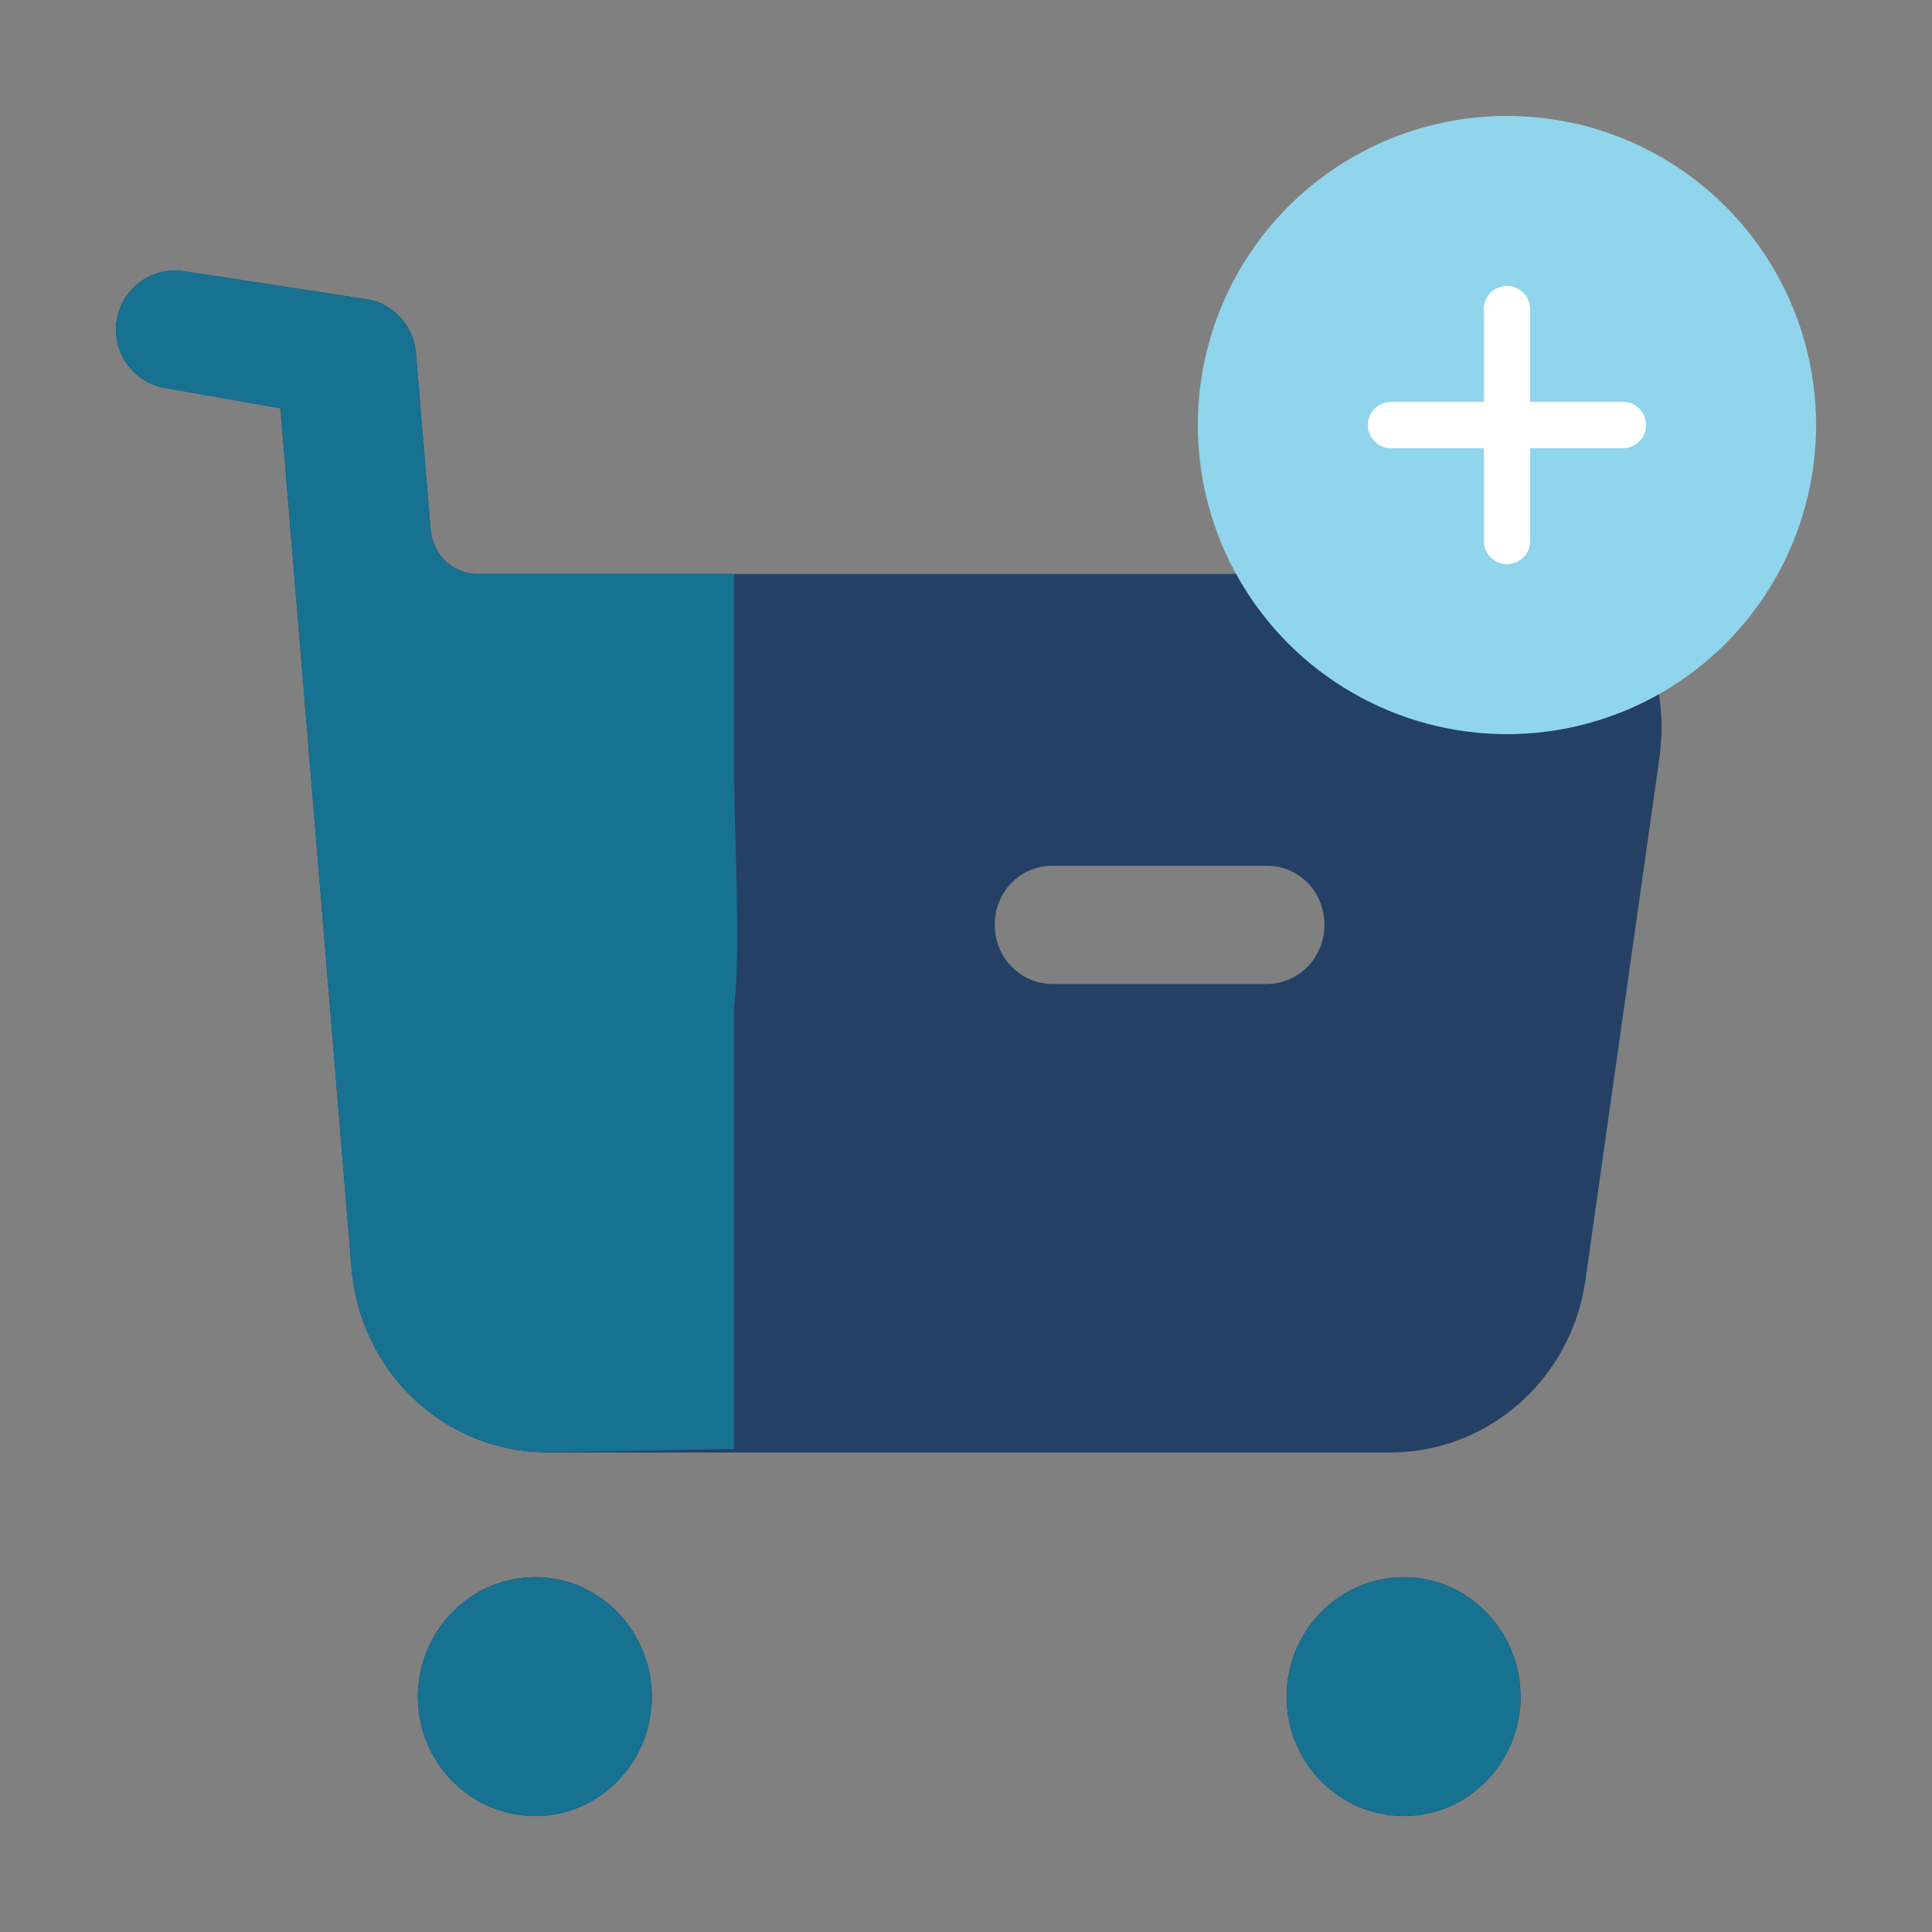 <svg width="50" height="50" viewBox="0 0 50 50" fill="none" xmlns="http://www.w3.org/2000/svg">
<rect x="0" y="0" width="50" height="50" fill="#808080" stroke="none"/>
<path d="M13.853 40.816C15.511 40.816 16.87 42.204 16.87 43.918C16.87 45.612 15.511 47 13.853 47C12.174 47 10.815 45.612 10.815 43.918C10.815 42.204 12.174 40.816 13.853 40.816ZM36.335 40.816C37.994 40.816 39.353 42.204 39.353 43.918C39.353 45.612 37.994 47 36.335 47C34.656 47 33.297 45.612 33.297 43.918C33.297 42.204 34.656 40.816 36.335 40.816ZM4.76 7.017L9.526 7.75C10.206 7.875 10.706 8.444 10.765 9.138L11.145 13.71C11.205 14.365 11.725 14.855 12.364 14.855H39.353C40.572 14.855 41.372 15.284 42.171 16.223C42.97 17.161 43.11 18.508 42.93 19.731L41.032 33.12C40.672 35.694 38.514 37.59 35.976 37.59H14.173C11.515 37.59 9.317 35.51 9.097 32.816L7.258 10.567L4.241 10.036C3.441 9.893 2.882 9.097 3.021 8.281C3.161 7.446 3.941 6.893 4.76 7.017ZM32.778 22.405H27.243C26.403 22.405 25.744 23.078 25.744 23.936C25.744 24.772 26.403 25.466 27.243 25.466H32.778C33.618 25.466 34.277 24.772 34.277 23.936C34.277 23.078 33.618 22.405 32.778 22.405Z" fill="#244065"/>
<path d="M16.87 43.918C16.87 42.204 15.511 40.816 13.853 40.816C12.174 40.816 10.815 42.204 10.815 43.918C10.815 45.612 12.174 47 13.853 47C15.511 47 16.87 45.612 16.87 43.918Z" fill="#177191"/>
<path d="M39.353 43.918C39.353 42.204 37.994 40.816 36.335 40.816C34.656 40.816 33.297 42.204 33.297 43.918C33.297 45.612 34.656 47 36.335 47C37.994 47 39.353 45.612 39.353 43.918Z" fill="#177191"/>
<path d="M9.526 7.75L4.76 7.017C3.941 6.893 3.161 7.446 3.021 8.281C2.882 9.097 3.441 9.893 4.241 10.036L7.258 10.567L9.097 32.816C9.317 35.51 11.515 37.59 14.173 37.59L19 37.5V33V26C19.18 24.777 19 21.5 19 20V14.855H12.364C11.725 14.855 11.205 14.365 11.145 13.71L10.765 9.138C10.706 8.444 10.206 7.875 9.526 7.75Z" fill="#177191"/>
<circle cx="39" cy="11" r="8" fill="#91D5EC"/>
<path d="M36 11H42" stroke="white" stroke-width="1.2" stroke-linecap="round"/>
<path d="M39 14V8" stroke="white" stroke-width="1.2" stroke-linecap="round"/>
</svg>
